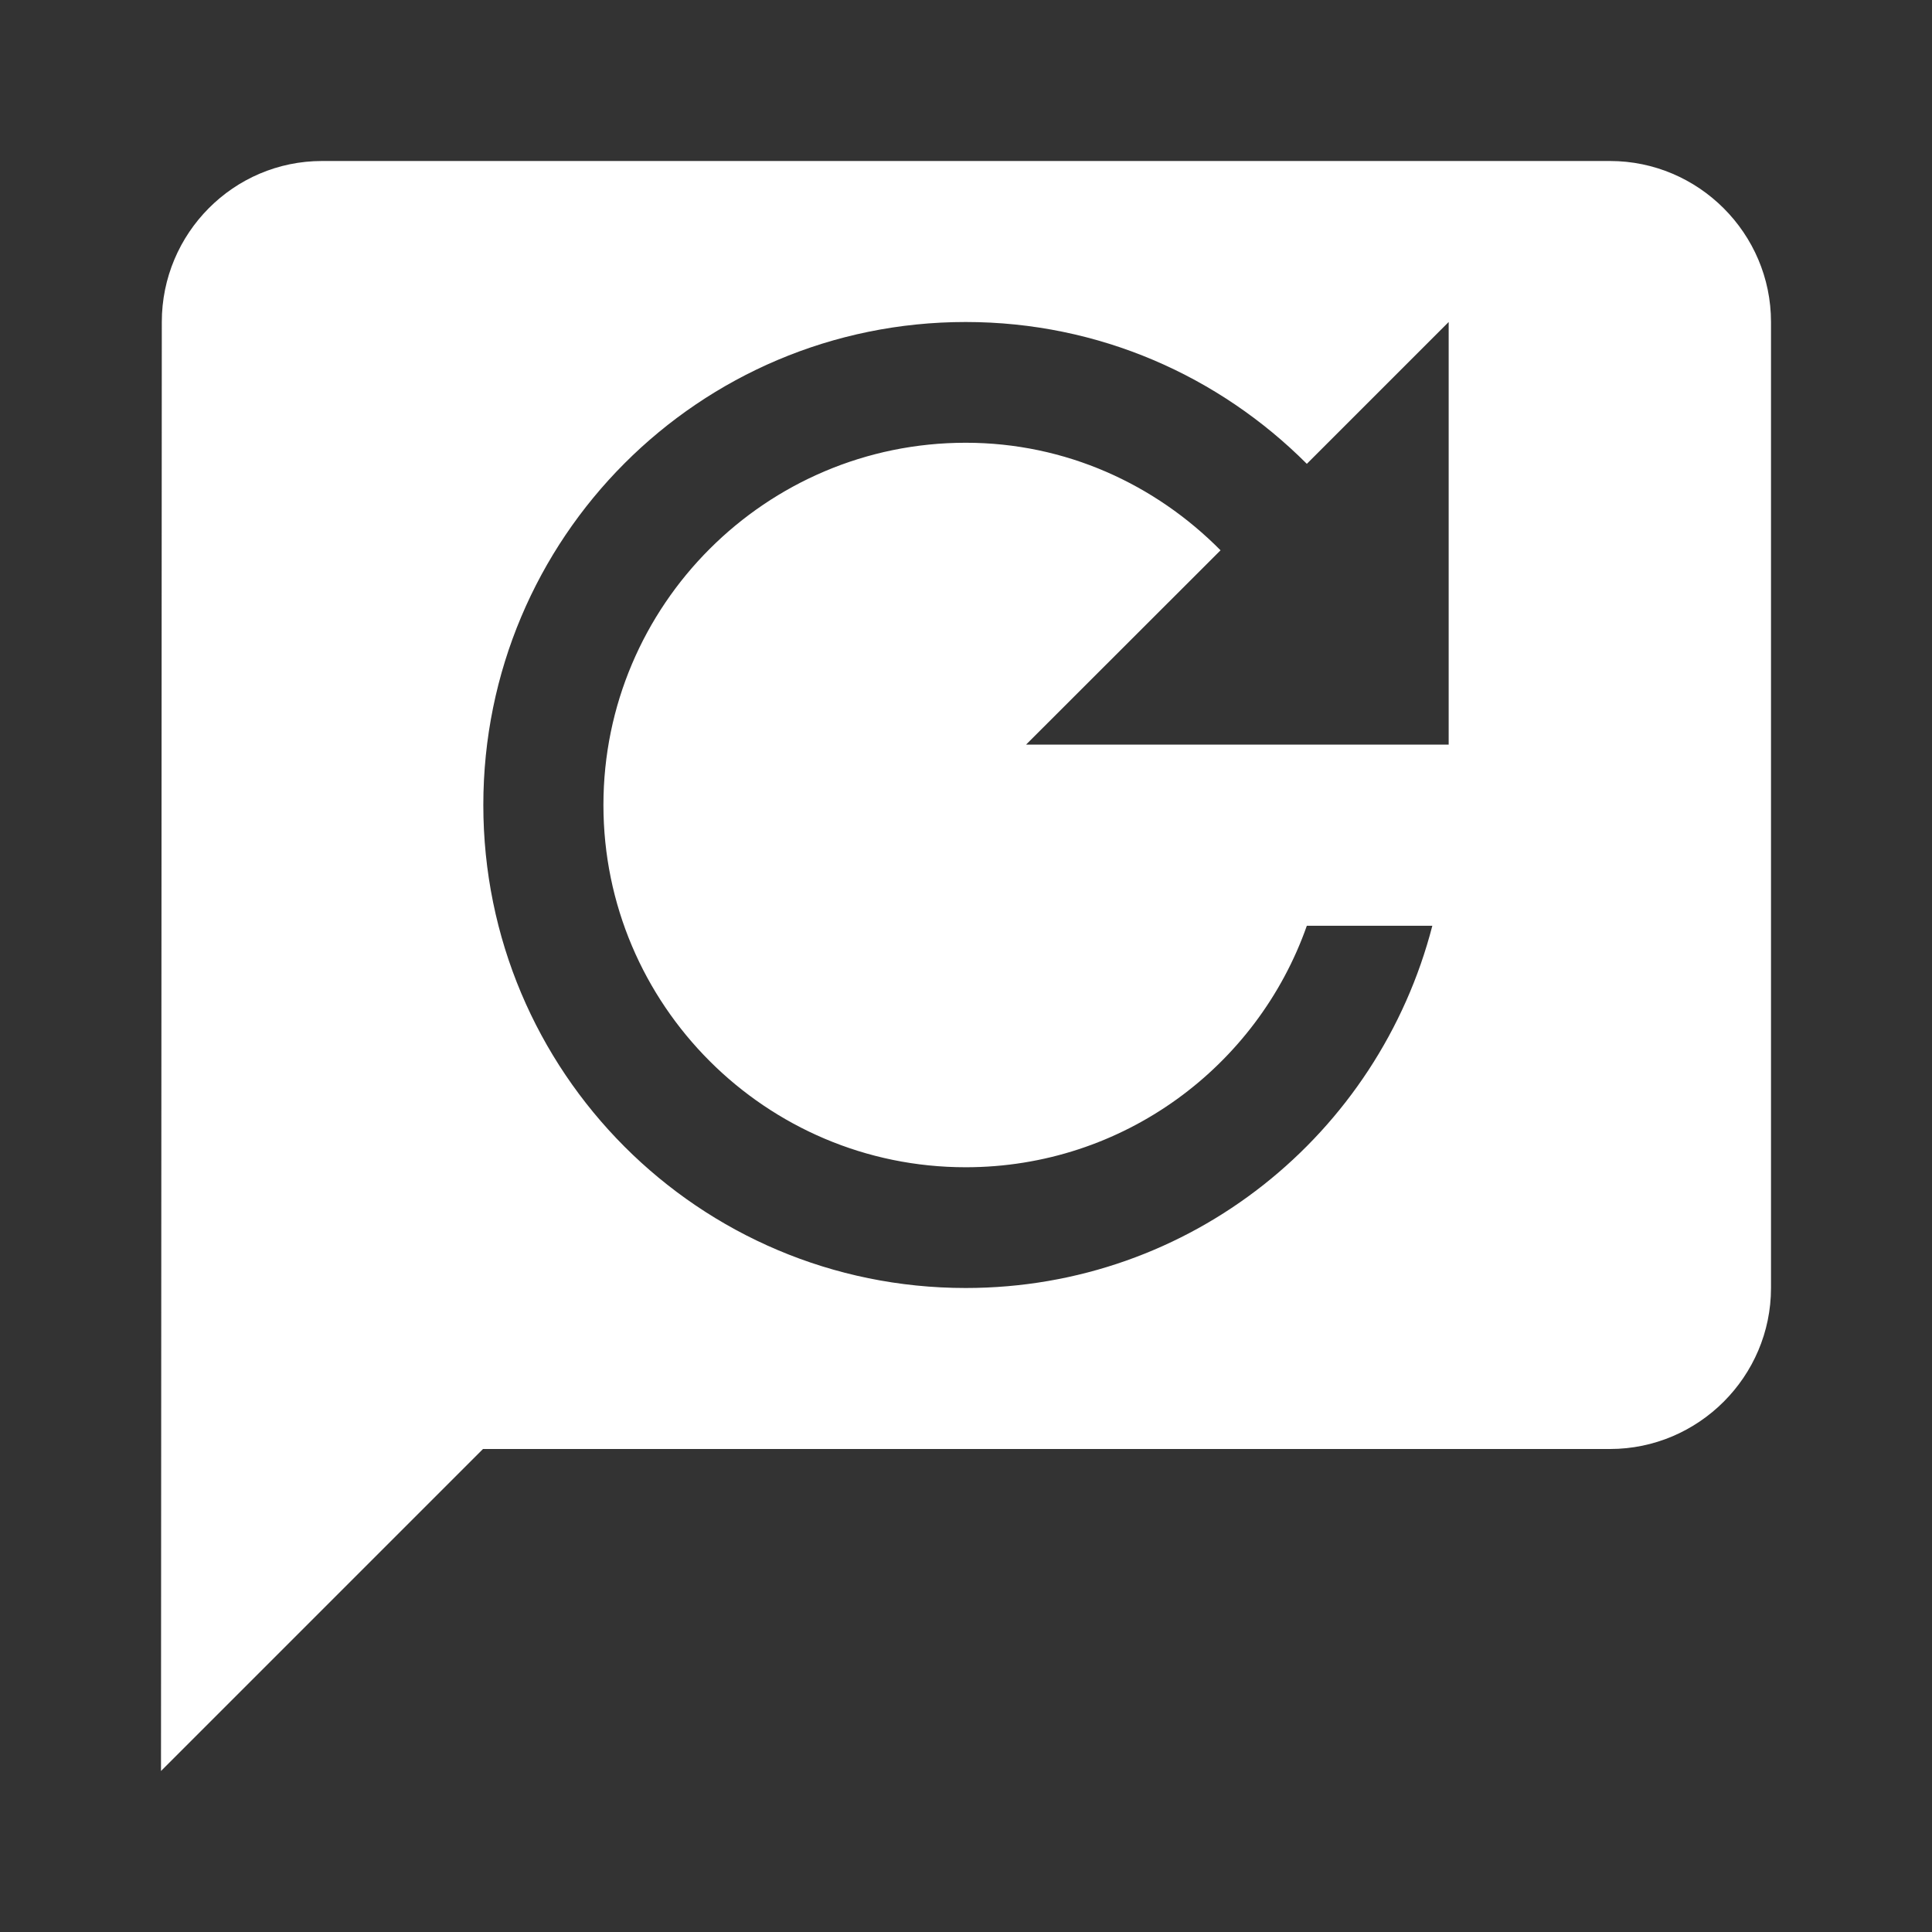 <?xml version="1.0" encoding="UTF-8" standalone="no"?>
<svg xmlns:cc="http://creativecommons.org/ns#"
    xmlns:dc="http://purl.org/dc/elements/1.1/"
    xmlns:inkscape="http://www.inkscape.org/namespaces/inkscape"
    xmlns:rdf="http://www.w3.org/1999/02/22-rdf-syntax-ns#"
    xmlns:sodipodi="http://sodipodi.sourceforge.net/DTD/sodipodi-0.dtd"
    height="24" id="svg6" version="1.1" viewBox="0 0 24 24" width="24"
    xmlns="http://www.w3.org/2000/svg"
    inkscape:export-filename="D:\Software Development\Applications\voipms-sms-client\voipms-sms\src\main\res\drawable-xxxhdpi\ic_message_refresh_white_24dp.png"
    inkscape:export-xdpi="384" inkscape:export-ydpi="384"
    inkscape:version="0.92.2 (5c3e80d, 2017-08-06)"
    sodipodi:docname="ic_message_refresh_24px.svg">
    <rect x="0" y="0" width="24" height="24" fill="#333333" stroke="none"/>
    <defs id="defs10" />
    <sodipodi:namedview bordercolor="#666666" borderopacity="1"
        gridtolerance="10" guidetolerance="10" id="namedview8"
        objecttolerance="10" pagecolor="#ffffff" showgrid="false"
        showguides="false" inkscape:current-layer="svg6"
        inkscape:cx="-4.0619719" inkscape:cy="-2.1041206"
        inkscape:pageopacity="0" inkscape:pageshadow="2"
        inkscape:window-height="874" inkscape:window-maximized="0"
        inkscape:window-width="1169" inkscape:window-x="342"
        inkscape:window-y="356" inkscape:zoom="9.8333333" />
    <path style="fill:#ffffff"
        d="M 4 2 C 2.9 2 2.01 2.9 2.01 4 L 2 22 L 6 18 L 20 18 C 21.1 18 22 17.1 22 16 L 22 4 C 22 2.9 21.1 2 20 2 L 4 2 z M 11.996 4 C 13.654 4 15.147 4.674 16.234 5.762 L 17.996 4 L 17.996 9.25 L 12.746 9.25 L 15.162 6.836 C 14.352 6.018 13.241 5.5 11.996 5.5 C 9.514 5.5 7.496 7.518 7.496 10 C 7.496 12.482 9.514 14.5 11.996 14.5 C 13.954 14.5 15.619 13.248 16.234 11.5 L 17.793 11.5 C 17.125 14.088 14.794 16 11.996 16 C 8.681 16 6.004 13.315 6.004 10 C 6.004 6.685 8.681 4 11.996 4 z "
        id="path2" />
    <path d="M0 0h24v24H0z" fill="none" id="path4" />
</svg>

